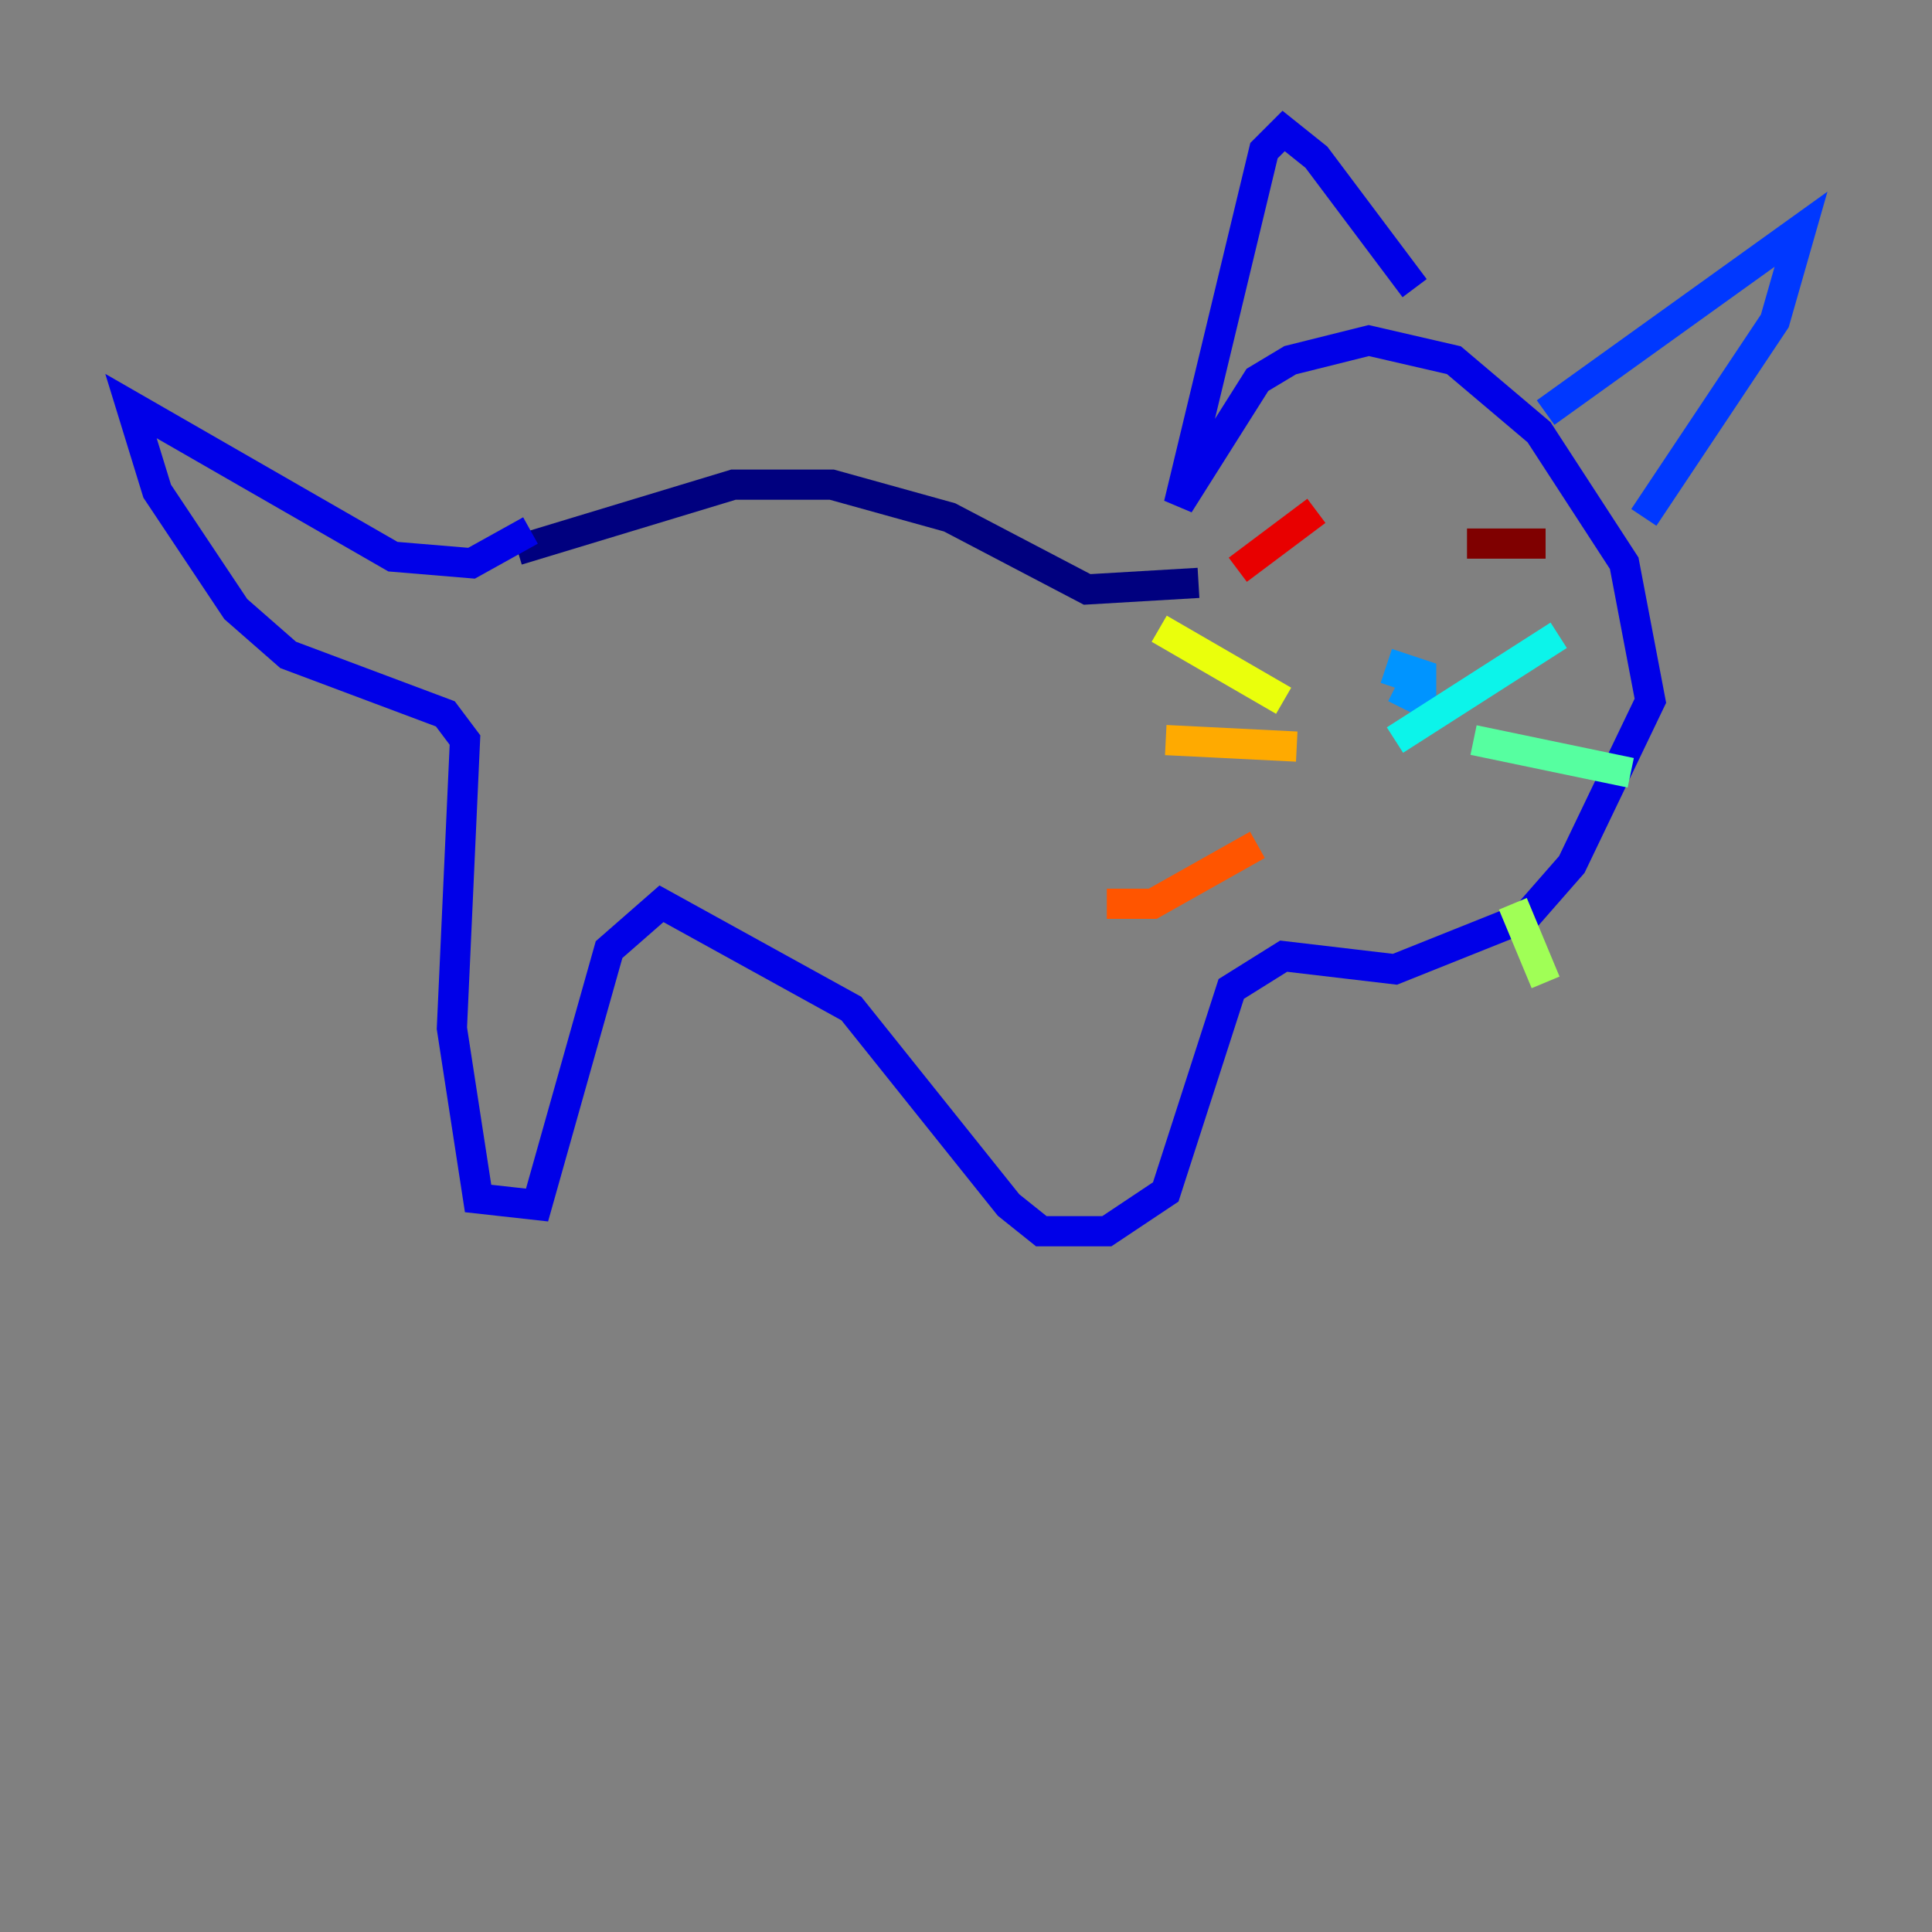 <?xml version="1.0" encoding="utf-8" ?>
<svg baseProfile="tiny" height="128" version="1.2" viewBox="0,0,128,128" width="128" xmlns="http://www.w3.org/2000/svg" xmlns:ev="http://www.w3.org/2001/xml-events" xmlns:xlink="http://www.w3.org/1999/xlink"><rect x="0" y="0" width="128" height="128" fill="#808080" stroke="none"/><defs /><polyline fill="none" points="34.278,36.447 48.597,32.108 55.105,32.108 62.915,34.278 72.027,39.051 79.403,38.617" stroke="#00007f" stroke-width="2" /><polyline fill="none" points="35.146,35.146 31.241,37.315 26.034,36.881 8.678,26.902 10.414,32.542 15.62,40.352 19.091,43.39 29.505,47.295 30.807,49.031 29.939,68.122 31.675,79.403 35.58,79.837 40.352,62.915 43.824,59.878 56.407,66.82 66.82,79.837 68.99,81.573 73.329,81.573 77.234,78.969 81.573,65.519 85.044,63.349 92.42,64.217 101.098,60.746 104.136,57.275 109.342,46.427 107.607,37.315 101.966,28.637 96.325,23.864 90.685,22.563 85.478,23.864 83.308,25.166 78.102,33.41 83.742,9.98 85.044,8.678 87.214,10.414 93.722,19.091" stroke="#0000e8" stroke-width="2" /><polyline fill="none" points="102.4,27.336 119.322,15.186 117.586,21.261 108.909,34.278" stroke="#0038ff" stroke-width="2" /><polyline fill="none" points="92.42,45.559 94.156,46.427 94.156,44.691 92.854,44.258 92.42,45.559" stroke="#0094ff" stroke-width="2" /><polyline fill="none" points="92.42,49.031 103.268,42.088" stroke="#0cf4ea" stroke-width="2" /><polyline fill="none" points="97.627,49.031 108.041,51.2" stroke="#56ffa0" stroke-width="2" /><polyline fill="none" points="100.231,59.878 102.4,65.085" stroke="#a0ff56" stroke-width="2" /><polyline fill="none" points="85.044,46.427 76.8,41.654" stroke="#eaff0c" stroke-width="2" /><polyline fill="none" points="85.912,49.464 77.234,49.031" stroke="#ffaa00" stroke-width="2" /><polyline fill="none" points="83.308,55.973 76.366,59.878 73.329,59.878" stroke="#ff5500" stroke-width="2" /><polyline fill="none" points="82.007,37.749 87.214,33.844" stroke="#e80000" stroke-width="2" /><polyline fill="none" points="97.193,36.014 102.4,36.014" stroke="#7f0000" stroke-width="2" /></svg>